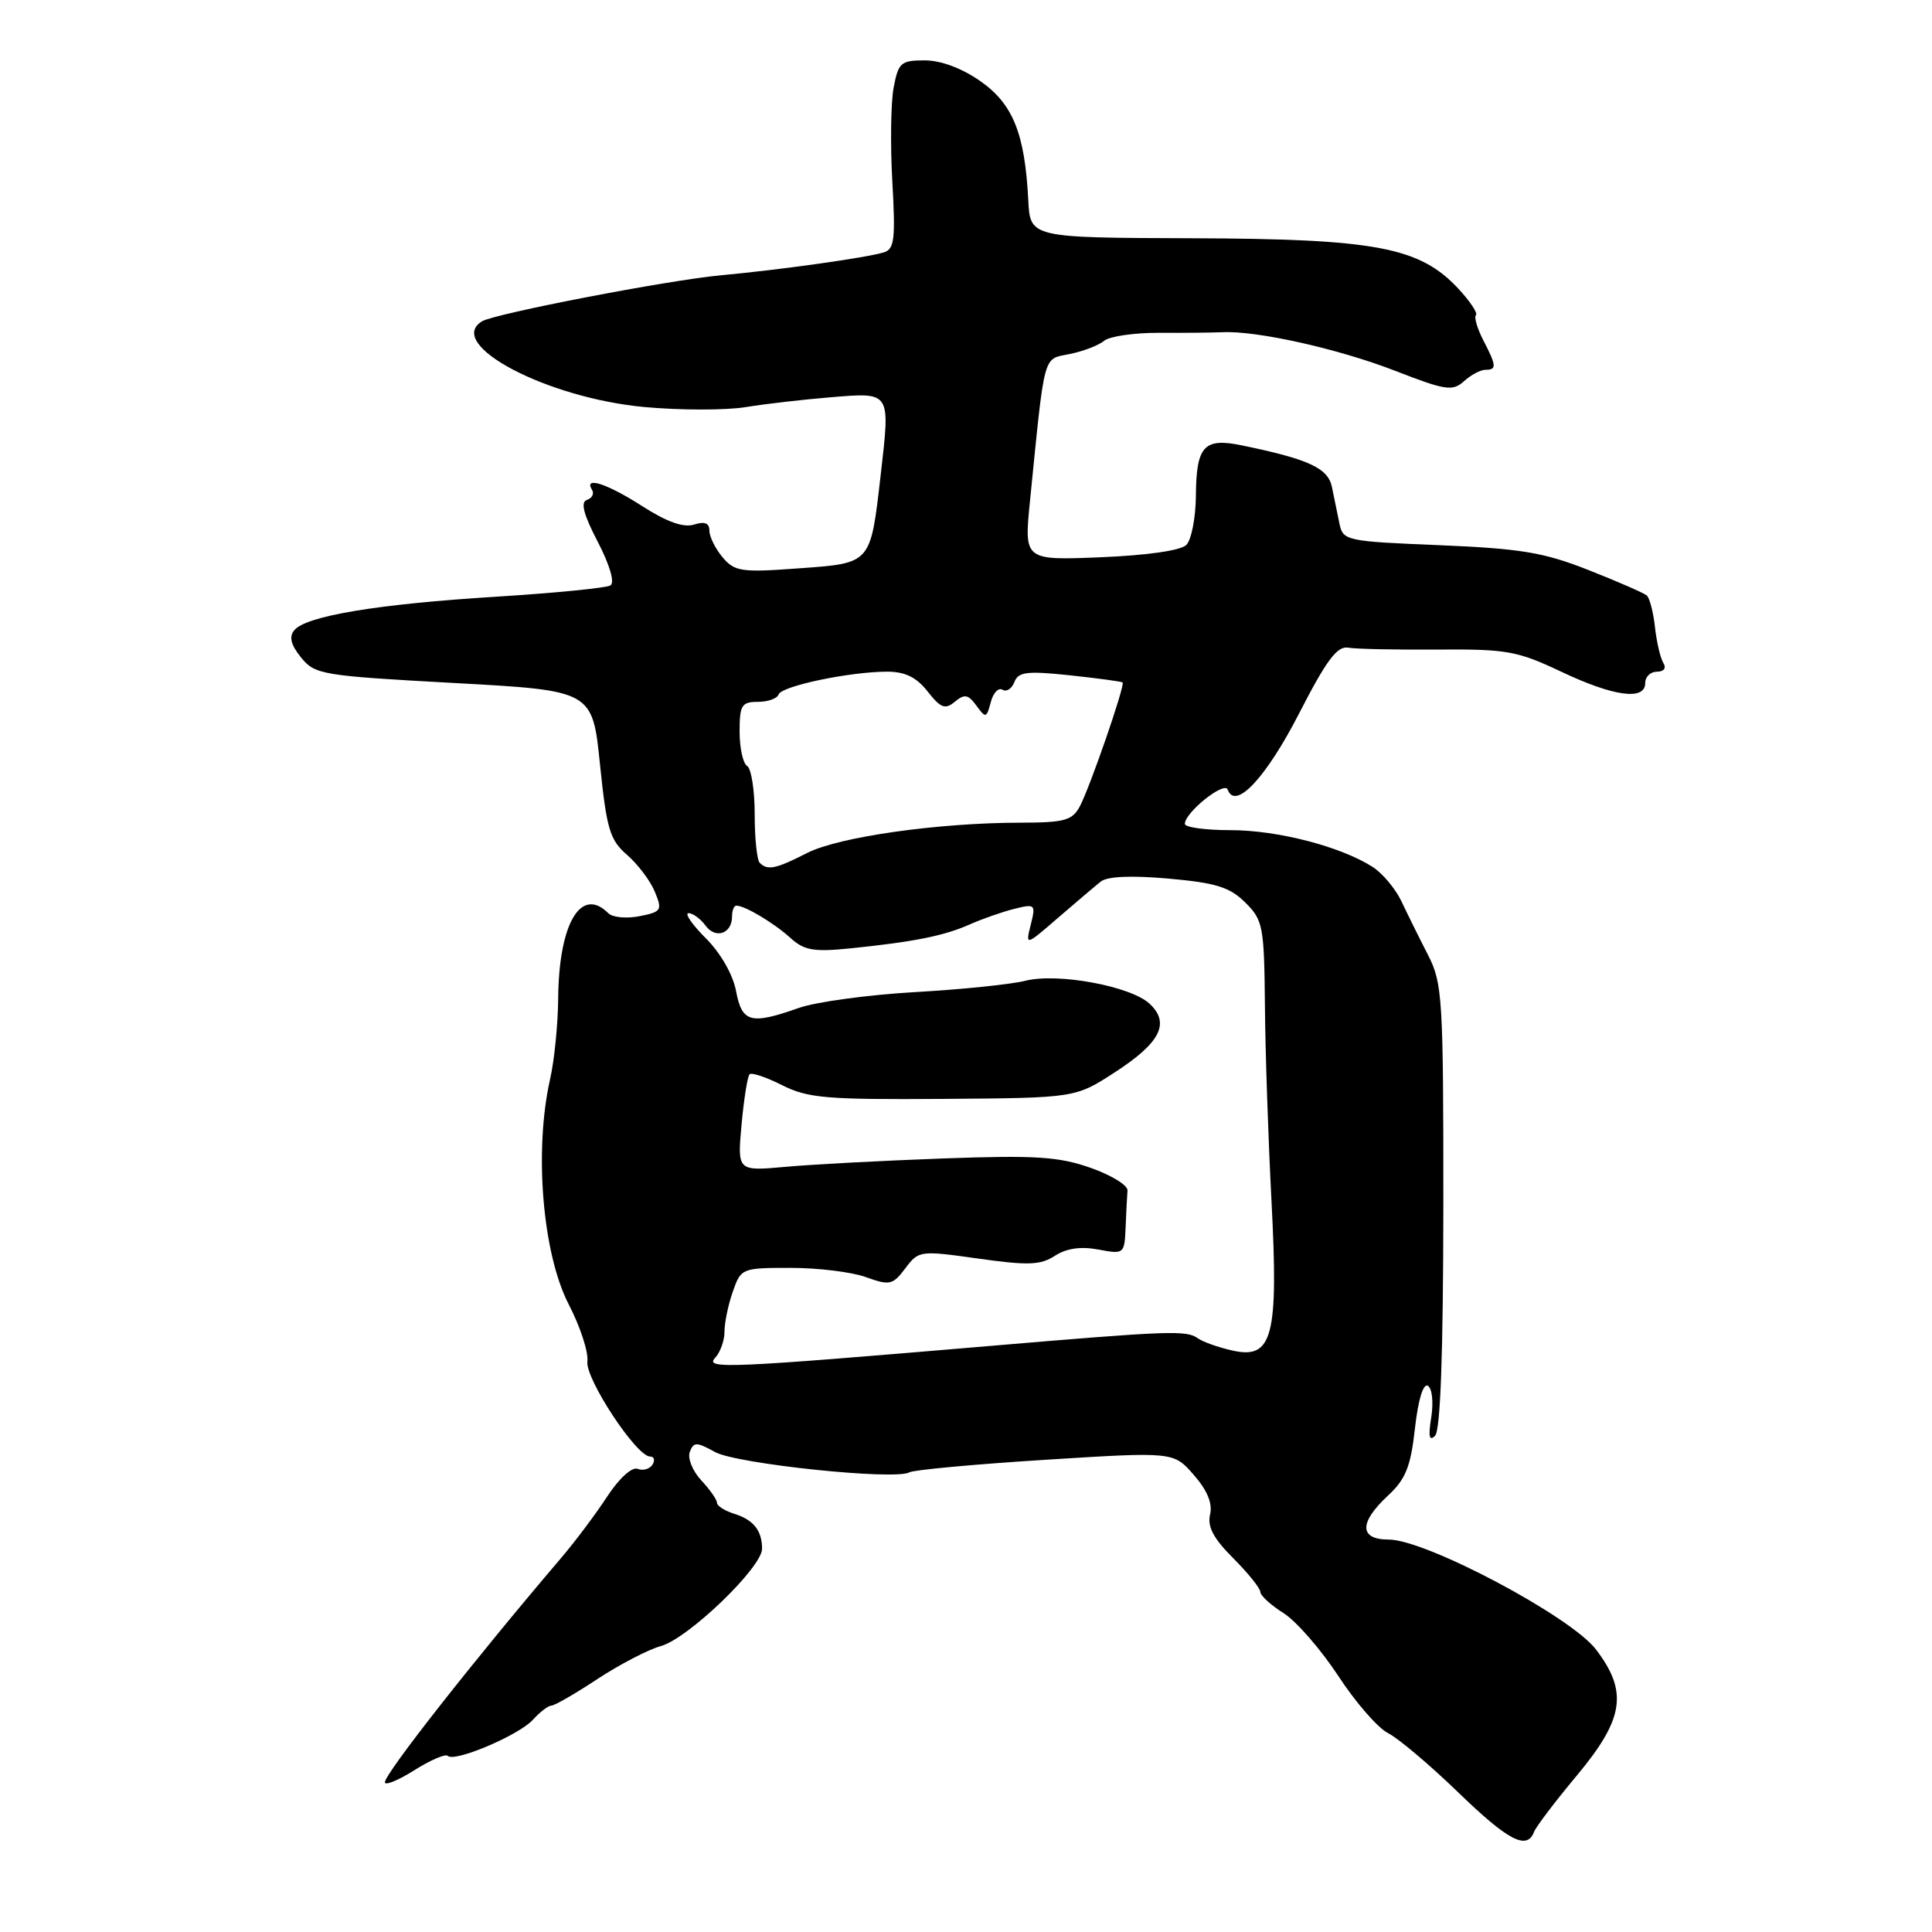 <?xml version="1.0" encoding="UTF-8" standalone="no"?>
<!DOCTYPE svg PUBLIC "-//W3C//DTD SVG 1.1//EN" "http://www.w3.org/Graphics/SVG/1.1/DTD/svg11.dtd" >
<svg xmlns="http://www.w3.org/2000/svg" xmlns:xlink="http://www.w3.org/1999/xlink" version="1.1" viewBox="0 0 256 256">
 <g >
 <path fill="currentColor"
d=" M 203.27 242.73 C 203.54 242.03 206.08 238.69 208.91 235.30 C 215.20 227.77 215.76 224.17 211.47 218.56 C 208.14 214.19 188.93 204.00 184.02 204.00 C 180.10 204.00 180.05 201.77 183.90 198.19 C 186.27 195.99 186.92 194.36 187.49 189.25 C 187.92 185.44 188.59 183.25 189.21 183.63 C 189.77 183.98 189.96 185.83 189.65 187.79 C 189.24 190.32 189.38 191.02 190.15 190.25 C 190.87 189.53 191.23 179.46 191.25 159.84 C 191.26 132.17 191.14 130.27 189.20 126.50 C 188.07 124.30 186.50 121.13 185.71 119.45 C 184.92 117.78 183.20 115.72 181.89 114.88 C 177.67 112.17 169.29 110.00 163.06 110.00 C 159.73 110.00 157.00 109.63 157.00 109.17 C 157.00 107.65 162.26 103.45 162.68 104.63 C 163.68 107.42 167.76 103.06 172.14 94.53 C 175.75 87.49 177.18 85.57 178.64 85.82 C 179.66 86.00 185.00 86.11 190.50 86.07 C 199.63 86.00 201.05 86.25 206.84 88.99 C 213.82 92.30 218.00 92.87 218.00 90.50 C 218.00 89.67 218.70 89.00 219.56 89.00 C 220.48 89.00 220.83 88.53 220.40 87.84 C 220.01 87.21 219.51 85.07 219.29 83.09 C 219.08 81.12 218.58 79.23 218.20 78.90 C 217.81 78.57 214.35 77.06 210.50 75.54 C 204.58 73.20 201.53 72.69 190.73 72.24 C 178.32 71.73 177.95 71.65 177.48 69.36 C 177.22 68.06 176.77 65.90 176.49 64.54 C 175.97 62.02 173.44 60.85 164.58 59.02 C 159.52 57.97 158.51 59.08 158.46 65.74 C 158.43 68.63 157.87 71.53 157.19 72.21 C 156.45 72.95 151.97 73.59 145.83 73.84 C 135.69 74.25 135.69 74.25 136.48 66.37 C 138.48 46.44 138.15 47.64 141.74 46.91 C 143.53 46.55 145.58 45.76 146.30 45.16 C 147.03 44.56 150.29 44.09 153.56 44.10 C 156.83 44.12 160.62 44.08 162.00 44.02 C 166.56 43.80 177.40 46.23 184.91 49.15 C 191.56 51.74 192.48 51.87 193.99 50.51 C 194.90 49.68 196.18 49.00 196.83 49.00 C 198.34 49.00 198.31 48.49 196.54 45.08 C 195.74 43.52 195.30 42.03 195.57 41.76 C 195.84 41.49 194.78 39.91 193.22 38.23 C 188.10 32.75 182.29 31.65 158.00 31.57 C 136.50 31.50 136.50 31.50 136.25 26.50 C 135.80 17.69 134.22 13.77 129.90 10.75 C 127.46 9.04 124.67 8.00 122.53 8.00 C 119.37 8.00 119.04 8.29 118.41 11.61 C 118.04 13.60 117.96 19.21 118.24 24.09 C 118.67 31.67 118.51 33.02 117.12 33.44 C 114.72 34.16 103.48 35.74 95.50 36.48 C 88.55 37.12 65.51 41.56 63.86 42.58 C 58.94 45.63 72.48 52.76 85.44 53.94 C 90.16 54.37 96.16 54.37 98.76 53.95 C 101.37 53.52 106.51 52.93 110.19 52.63 C 118.07 51.99 117.97 51.84 116.70 62.89 C 115.33 74.80 115.50 74.61 105.83 75.31 C 98.23 75.87 97.35 75.74 95.75 73.85 C 94.79 72.71 94.00 71.12 94.00 70.32 C 94.00 69.31 93.38 69.06 91.96 69.51 C 90.59 69.95 88.36 69.16 85.12 67.08 C 80.46 64.08 77.30 63.06 78.45 64.91 C 78.76 65.42 78.46 66.01 77.77 66.24 C 76.90 66.53 77.31 68.15 79.21 71.80 C 80.81 74.88 81.48 77.20 80.89 77.57 C 80.34 77.91 73.51 78.58 65.70 79.07 C 50.02 80.04 40.56 81.62 39.00 83.50 C 38.27 84.38 38.53 85.43 39.89 87.12 C 41.73 89.39 42.63 89.54 60.16 90.50 C 78.50 91.50 78.50 91.50 79.50 101.27 C 80.38 109.88 80.81 111.30 83.08 113.27 C 84.50 114.50 86.16 116.69 86.76 118.14 C 87.79 120.62 87.66 120.82 84.74 121.40 C 83.03 121.74 81.17 121.57 80.61 121.01 C 76.97 117.37 74.03 122.39 73.96 132.40 C 73.93 135.75 73.45 140.53 72.89 143.00 C 70.75 152.46 71.88 166.09 75.36 172.84 C 76.88 175.77 77.99 179.17 77.83 180.39 C 77.53 182.68 84.33 193.00 86.14 193.00 C 86.68 193.00 86.82 193.48 86.46 194.07 C 86.09 194.66 85.21 194.91 84.49 194.63 C 83.73 194.34 82.04 195.88 80.44 198.32 C 78.94 200.62 76.18 204.30 74.30 206.50 C 62.75 220.05 51.00 235.01 51.00 236.16 C 51.00 236.63 52.75 235.92 54.89 234.57 C 57.03 233.22 59.03 232.36 59.33 232.66 C 60.22 233.55 68.75 229.93 70.61 227.88 C 71.54 226.85 72.65 226.00 73.07 226.00 C 73.48 226.00 76.23 224.42 79.16 222.48 C 82.10 220.55 85.88 218.58 87.57 218.11 C 91.19 217.11 101.01 207.66 100.98 205.20 C 100.96 202.77 99.83 201.37 97.25 200.57 C 96.01 200.18 95.00 199.53 95.00 199.12 C 95.00 198.71 94.06 197.37 92.91 196.14 C 91.76 194.90 91.09 193.22 91.40 192.39 C 91.92 191.04 92.29 191.05 94.74 192.40 C 97.59 193.98 118.66 196.18 120.50 195.09 C 121.05 194.77 129.15 194.02 138.50 193.43 C 155.50 192.36 155.50 192.36 158.18 195.43 C 159.98 197.49 160.69 199.22 160.34 200.69 C 159.96 202.28 160.79 203.86 163.41 206.47 C 165.38 208.45 167.00 210.46 167.00 210.94 C 167.00 211.41 168.38 212.68 170.08 213.75 C 171.77 214.82 175.03 218.57 177.33 222.07 C 179.62 225.58 182.59 228.99 183.93 229.65 C 185.26 230.32 189.41 233.82 193.15 237.43 C 199.85 243.92 202.32 245.21 203.27 242.73 Z  M 94.75 179.93 C 95.44 179.20 96.00 177.63 96.00 176.45 C 96.00 175.27 96.49 172.88 97.10 171.15 C 98.18 168.05 98.29 168.00 104.78 168.00 C 108.40 168.00 112.89 168.55 114.75 169.23 C 117.89 170.36 118.29 170.27 119.96 168.06 C 121.73 165.70 121.90 165.68 129.63 166.77 C 136.24 167.70 137.87 167.64 139.78 166.40 C 141.31 165.41 143.19 165.13 145.53 165.57 C 148.95 166.21 149.00 166.17 149.15 162.61 C 149.23 160.63 149.34 158.44 149.40 157.75 C 149.46 157.06 147.25 155.71 144.50 154.74 C 140.29 153.26 137.21 153.06 125.00 153.50 C 117.03 153.79 107.62 154.29 104.10 154.61 C 97.70 155.19 97.70 155.19 98.26 149.02 C 98.57 145.62 99.05 142.62 99.32 142.35 C 99.59 142.08 101.54 142.73 103.65 143.80 C 107.06 145.51 109.52 145.72 125.00 145.61 C 142.50 145.48 142.50 145.48 147.73 142.08 C 153.75 138.18 155.07 135.58 152.35 133.02 C 149.87 130.67 140.12 128.87 135.85 129.96 C 134.01 130.43 127.42 131.11 121.22 131.46 C 115.01 131.82 108.09 132.76 105.84 133.56 C 99.46 135.81 98.32 135.50 97.53 131.32 C 97.12 129.14 95.49 126.29 93.52 124.32 C 91.69 122.49 90.67 121.00 91.24 121.00 C 91.81 121.00 92.82 121.74 93.49 122.65 C 94.82 124.47 97.00 123.72 97.00 121.44 C 97.00 120.65 97.25 120.00 97.57 120.00 C 98.70 120.00 102.55 122.30 104.70 124.25 C 106.56 125.94 107.78 126.16 112.70 125.66 C 121.12 124.80 125.11 124.00 128.50 122.49 C 130.15 121.76 132.80 120.83 134.39 120.43 C 137.17 119.74 137.26 119.82 136.58 122.53 C 135.88 125.35 135.88 125.35 140.19 121.62 C 142.56 119.57 145.11 117.41 145.85 116.82 C 146.72 116.12 149.87 115.98 154.85 116.42 C 161.12 116.98 162.95 117.55 165.00 119.58 C 167.36 121.92 167.51 122.71 167.61 133.28 C 167.66 139.45 168.06 151.10 168.48 159.16 C 169.42 177.13 168.63 180.16 163.29 178.95 C 161.45 178.54 159.39 177.81 158.72 177.33 C 157.19 176.24 155.04 176.32 131.00 178.36 C 96.50 181.29 93.34 181.43 94.75 179.93 Z  M 100.67 114.33 C 100.30 113.97 100.00 111.07 100.00 107.89 C 100.00 104.72 99.55 101.84 99.00 101.50 C 98.45 101.16 98.00 99.11 98.00 96.94 C 98.00 93.44 98.27 93.00 100.42 93.00 C 101.75 93.00 102.98 92.56 103.17 92.02 C 103.55 90.90 112.62 89.00 117.56 89.00 C 119.93 89.00 121.44 89.74 122.92 91.63 C 124.65 93.83 125.24 94.05 126.53 92.98 C 127.80 91.92 128.29 92.01 129.38 93.50 C 130.61 95.19 130.72 95.17 131.28 93.05 C 131.60 91.81 132.30 91.07 132.83 91.39 C 133.36 91.72 134.07 91.26 134.41 90.38 C 134.93 89.02 136.06 88.88 141.76 89.48 C 145.47 89.88 148.61 90.30 148.75 90.43 C 149.11 90.77 144.41 104.37 143.07 106.87 C 142.08 108.72 141.03 109.00 135.21 109.01 C 124.28 109.02 111.14 110.89 106.96 113.02 C 102.79 115.15 101.71 115.37 100.67 114.33 Z "/>
</g>
</svg>